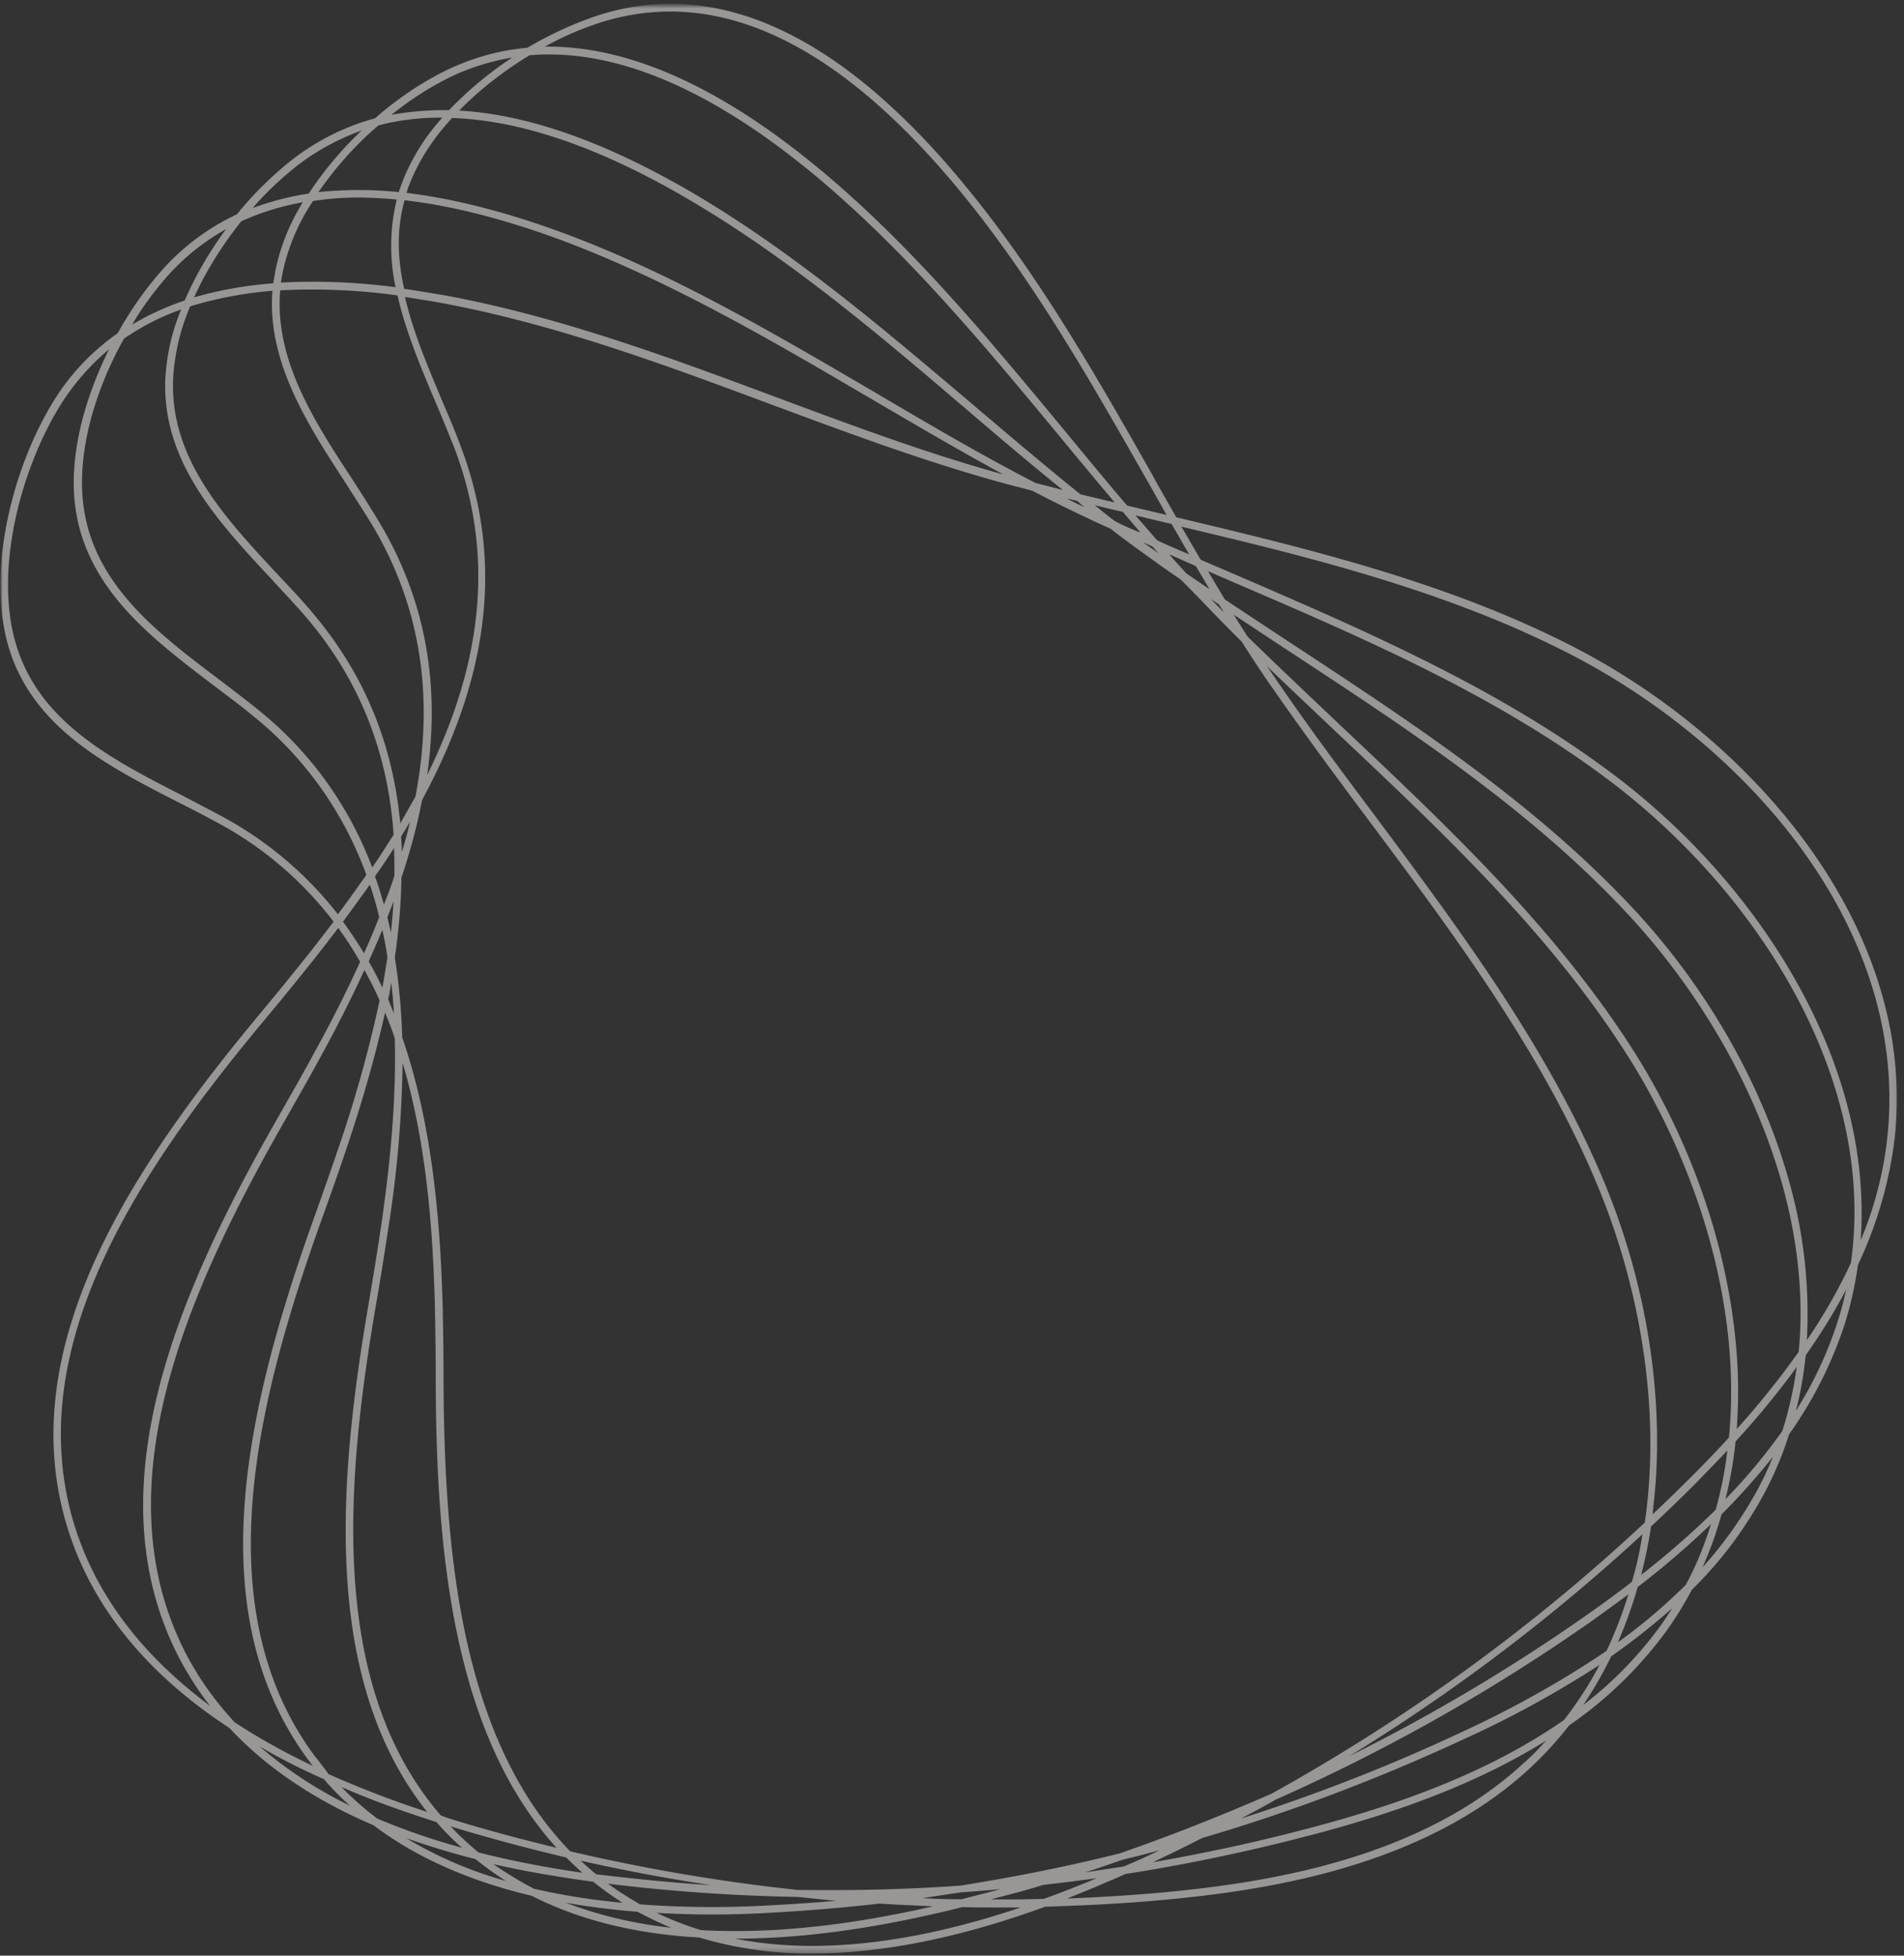 <svg xmlns="http://www.w3.org/2000/svg" width="338" height="347" fill="none"><rect width="100%" height="100%" fill="#333333" stroke="none"/><mask id="a" width="338" height="347" x="0" y="0" maskUnits="userSpaceOnUse" style="mask-type:luminance"><path fill="#fff" d="M337.428.5H0v346.32h337.428z"/></mask><g mask="url(#a)"><mask id="b" width="337" height="347" x="0" y="0" maskUnits="userSpaceOnUse" style="mask-type:luminance"><path fill="#fff" d="M0 .65h336.96v346.17H0V.65Z"/></mask><g mask="url(#b)"><path fill="snow" fill-opacity=".5" d="M321.8 151.22c-10.448-14.876-25.74-27.952-43.038-36.74-22.071-11.208-46.356-17.09-69.95-22.694-1.453-2.56-2.906-5.05-4.29-7.61-9.894-17.436-20.133-35.426-33.212-51.27C149.17 5.991 127.168-4.18 105.927 2.808c-4.29 1.451-8.442 3.39-12.316 5.673-5.605.484-11.001 2.144-15.913 4.775-4.013 2.144-7.75 4.773-11.141 7.747-5.397 1.454-10.448 4.015-14.876 7.474-3.528 2.837-6.78 6.02-9.617 9.548a40.964 40.964 0 0 0-13.353 9.963 63.048 63.048 0 0 0-7.819 11.139c-4.566 3.183-8.51 7.334-11.416 12.11C2.21 83-2.702 101.957 1.796 115.657c4.566 13.768 17.436 20.342 29.89 26.707a252.219 252.219 0 0 1 7.542 3.944c7.817 4.29 14.598 10.171 19.996 17.228-1.592 2.077-3.182 4.152-4.775 6.159-2.283 2.835-4.773 5.949-7.956 9.755-22.487 26.985-44.282 58.949-34.665 91.123 4.221 14.115 13.907 26.222 28.921 36.048 6.505 6.988 15.015 12.731 25.532 17.229 7.61 5.742 17.02 9.893 28.09 12.522 8.441 4.291 18.405 6.781 29.752 7.404a68.013 68.013 0 0 0 20.065 2.836c12.316 0 26.155-2.766 41.376-8.302 6.92-.208 13.77-.554 20.687-1.177 18.96-1.73 46.358-5.951 65.178-23.247a62.959 62.959 0 0 0 7.126-7.749c6.158-4.221 11.554-9.342 16.121-15.223 2.146-2.768 4.013-5.742 5.674-8.855 5.327-5.19 9.755-11.209 13.216-17.782 1.59-3.114 2.974-6.366 4.013-9.755a72.89 72.89 0 0 0 9.963-19.79 65.171 65.171 0 0 0 2.283-10.309 73.19 73.19 0 0 0 6.366-21.241c2.283-17.297-2.699-35.286-14.391-51.962M106.412 4.054c4.082-1.315 8.301-2.007 12.592-2.007 16.744 0 33.903 10.656 51.339 31.758C183.35 49.58 193.52 67.5 203.416 84.868c1.245 2.144 2.42 4.289 3.667 6.503l-.278-.07-6.711-1.59c-3.806-4.428-7.473-8.925-11.14-13.355-12.799-15.43-25.945-31.41-41.583-44.765-18.473-15.775-35.425-23.524-50.646-23.316a55.189 55.189 0 0 1 9.687-4.221ZM328.58 224.078c-2.215 4.773-4.844 9.34-7.819 13.698.485-9.201-.484-18.404-2.906-27.259-4.704-17.506-14.6-35.011-27.883-49.264-17.367-18.613-38.886-32.728-59.712-46.426-4.219-2.767-8.51-5.605-12.799-8.442-1.038-1.66-2.007-3.389-3.045-5.051l4.636 2.007c22.833 9.825 46.427 19.927 66.629 35.148 25.739 19.374 47.534 52.377 42.899 85.589m-29.338 57.151c-3.734 3.667-7.749 7.126-12.038 10.17a78.966 78.966 0 0 0 3.529-9.825c4.566-3.459 8.857-7.195 13.007-11.14-1.176 3.736-2.629 7.404-4.498 10.795m-174.841 61.233a59.2 59.2 0 0 1-7.819-3.046c3.044.139 6.157.278 9.34.278a172.1 172.1 0 0 0 10.241-.278 328.36 328.36 0 0 0 19.996-1.66c3.183.209 6.296.346 9.479.485-15.36 3.528-29.13 4.912-41.237 4.221Zm-82.752-36.879c-3.598-3.876-6.642-8.164-8.995-12.87-14.736-29.475.97-64.346 18.267-94.512 2.422-4.291 4.428-7.75 6.157-11.002a236.428 236.428 0 0 0 7.612-15.084 66.479 66.479 0 0 1 2.699 5.397 226.883 226.883 0 0 1-7.059 25.462 729.965 729.965 0 0 1-4.151 11.901c-11.9 33.073-21.448 70.504-1.384 97.489.278.345.484.691.762.968-4.845-2.283-9.479-4.842-13.908-7.749m175.604-196.915a76.698 76.698 0 0 0-2.353-2.42l1.523 1.036c.276.485.554.9.83 1.384m-.139 1.869 3.322 3.321c1.937 3.044 3.875 6.019 5.95 8.925 5.397 7.75 11.139 15.499 16.744 22.971 14.875 19.926 30.235 40.476 40.131 63.794 7.748 18.265 11.693 40.268 8.716 60.61-19.996 18.681-42.273 34.802-66.214 48.087-8.856 3.873-17.781 7.404-26.914 10.586-9.342 2.351-18.82 4.22-28.369 5.742-9.617.691-19.303.9-28.921.761a331.328 331.328 0 0 1-40.337-6.85c-19.373-19.927-22.349-52.999-22.486-83.58 0-4.912-.07-8.927-.14-12.592-.414-16.122-1.937-33.075-7.195-48.226-.138-4.775-.553-9.479-1.314-14.185.691-4.705 1.106-9.409 1.175-14.184a106.112 106.112 0 0 0 3.668-13.768c10.308-19.096 15.498-40.2 6.78-62.962-.969-2.63-2.075-5.19-3.252-7.958-2.56-6.088-5.12-12.108-6.572-18.334 2.214.345 4.428.69 6.71 1.106 20.066 3.736 39.439 10.932 58.19 17.921 13.629 5.05 27.676 10.309 41.998 14.183 1.522.415 3.043.762 4.497 1.177a247.105 247.105 0 0 0 9.618 4.773c1.383.693 2.837 1.314 4.219 1.938 2.837 2.214 5.744 4.289 8.649 6.365 1.247.9 2.561 1.799 3.875 2.699 2.49 2.49 4.982 5.12 7.472 7.68m89.808 144.537a223.232 223.232 0 0 1-6.711 6.989 318.589 318.589 0 0 1-6.85 6.641c.139-1.314.278-2.629.415-3.943 1.593-18.058-1.729-37.915-9.34-55.836-9.963-23.455-25.392-44.075-40.268-64.071-5.605-7.471-11.347-15.151-16.676-22.901-.899-1.245-1.729-2.559-2.629-3.806 4.222 4.082 8.512 8.095 12.662 12.04 18.06 17.02 36.809 34.594 50.579 55.837 12.8 19.648 21.171 45.18 18.818 69.05m-13.837 15.776a291.664 291.664 0 0 0 8.095-7.818c1.73-1.799 3.598-3.668 5.466-5.675a68.961 68.961 0 0 1-2.075 10.517 150.522 150.522 0 0 1-13.215 11.556c.691-2.768 1.314-5.605 1.729-8.58m-3.391 9.825a201.244 201.244 0 0 1-7.817 5.742c-13.493 9.479-27.608 17.852-42.345 25.186a335.897 335.897 0 0 0 52.03-39.37 58.984 58.984 0 0 1-1.868 8.442m-183.836 51.891c-.969-.76-1.868-1.59-2.768-2.42a327.876 327.876 0 0 0 23.248 4.358c-6.435-.415-12.87-1.038-19.235-1.799zm-27.607-10.448c-19.859-22.97-17.021-58.741-11.416-91.122.83-4.843 1.453-8.786 2.005-12.454 1.593-9.893 2.492-19.926 2.63-29.959 4.15 13.907 5.398 29.129 5.743 43.659.07 3.668.139 7.68.139 12.592.068 30.099 2.974 62.687 21.447 83.028-6.572-1.592-13.076-3.321-19.442-5.327l-1.106-.417m-8.303-142.253c-.345-.83-.693-1.73-1.038-2.56a45.04 45.04 0 0 0 .554-2.976c.208 1.799.345 3.667.484 5.536m-.554-14.391c-.206-.9-.415-1.799-.621-2.699.345-.969.76-1.937 1.106-2.837-.14 1.799-.276 3.667-.485 5.536m1.938-14.254c0-.9-.07-1.869-.139-2.768.554-.899 1.038-1.729 1.592-2.629a77.608 77.608 0 0 1-1.453 5.397M49.744 51.518c6.92-.346 13.908-.07 20.827.899 1.452 6.435 4.15 12.8 6.781 19.027 1.175 2.698 2.214 5.327 3.25 7.888 7.958 20.826 4.015 40.338-4.773 58.19 2.145-15.015.276-30.307-8.649-45.113-1.453-2.422-2.974-4.773-4.566-7.265-6.92-10.517-13.907-21.38-12.87-33.627m22.072-15.984c8.51.97 17.92 3.391 28.16 7.198 19.097 7.195 36.947 17.643 54.175 27.743 7.819 4.567 15.775 9.272 23.94 13.7-13.837-3.804-27.468-8.925-40.683-13.837-18.751-6.989-38.193-14.184-58.396-17.921-2.492-.415-4.912-.83-7.265-1.175-1.176-5.26-1.384-10.448.07-15.708m120.668 54.453c-1.039-.485-2.077-.97-3.046-1.521.623.137 1.177.276 1.799.415l1.247 1.106M205.7 98.22c-.899-.691-1.868-1.315-2.768-2.006l1.66.76zm-7.749-5.743c-1.247-.899-2.423-1.868-3.598-2.837 1.66.415 3.389.83 4.982 1.178 1.036 1.245 2.075 2.42 3.113 3.665a36.817 36.817 0 0 1-4.497-2.005m-6.159-4.775c-6.711-5.396-13.216-10.932-19.649-16.396-15.292-12.94-31.067-26.362-48.71-36.81-15.638-9.202-29.614-14.184-41.93-14.875 3.737-3.806 7.958-7.058 12.524-9.826 1.106-.07 2.214-.139 3.39-.139 14.738 0 31.136 7.682 49.056 22.972 15.498 13.285 28.714 29.197 41.445 44.56a1296.11 1296.11 0 0 0 9.963 11.968c-2.077-.485-4.082-.97-6.089-1.454m-69.05-52.03c17.573 10.378 33.348 23.733 48.569 36.74 5.675 4.843 11.417 9.757 17.367 14.53-1.59-.415-3.182-.83-4.842-1.245-9.964-5.12-19.651-10.863-29.06-16.398-17.298-10.102-35.149-20.62-54.383-27.815-10.241-3.805-19.72-6.227-28.23-7.265.208-.691.415-1.315.693-1.936 1.73-4.221 4.289-8.027 7.402-11.347 12.385.415 26.57 5.327 42.484 14.736M71.608 31.8c-.276.76-.554 1.521-.83 2.284a70.053 70.053 0 0 0-14.252 0c3.044-4.36 6.572-8.373 10.654-11.832 3.667-.969 7.404-1.384 11.208-1.384h.14c-2.907 3.183-5.258 6.92-6.92 10.932m-8.095 3.25c2.214 0 4.497.14 6.92.348a34.808 34.808 0 0 0-.209 15.567 111.05 111.05 0 0 0-20.341-.83c.069-.691.208-1.315.345-2.006a36.112 36.112 0 0 1 5.33-12.455 50.723 50.723 0 0 1 7.955-.623m-14.6 12.801c-.136.83-.275 1.593-.414 2.423a68.688 68.688 0 0 0-14.046 2.49c2.214-4.843 5.051-9.34 8.373-13.492 3.459-1.59 7.126-2.698 10.932-3.39a37.578 37.578 0 0 0-4.844 11.97m-.551 3.737c-.97 12.592 6.157 23.594 13.076 34.25 1.59 2.49 3.113 4.843 4.567 7.195 9.479 15.845 10.793 32.311 7.75 48.294-.9 1.592-1.801 3.183-2.7 4.775-1.246-13.354-5.95-26.224-15.982-37.848-1.8-2.144-3.737-4.151-5.812-6.365-9.342-10.033-18.96-20.342-18.545-34.318a37.62 37.62 0 0 1 3.046-13.215c4.773-1.454 9.618-2.353 14.6-2.768M29.332 67.57c-.414 14.53 9.412 25.047 18.96 35.287 2.005 2.214 3.943 4.221 5.742 6.296 10.309 11.901 14.876 25.186 15.845 38.954-1.245 1.937-2.49 3.943-3.807 5.811a65.104 65.104 0 0 0-20.202-27.952c-2.145-1.729-4.428-3.459-6.78-5.258-10.933-8.233-22.21-16.743-24.218-30.582-1.384-9.549 1.938-20.757 7.128-30.03 3.113-2.143 6.572-3.942 10.17-5.187-1.73 4.082-2.629 8.301-2.837 12.661m40.616 82.889c.07 1.66.07 3.253.07 4.912a64.857 64.857 0 0 1-1.869 5.121c-.484-1.66-.969-3.391-1.592-4.982a127.687 127.687 0 0 0 3.391-5.051m-2.629 12.247c-.83 2.144-1.73 4.291-2.698 6.435a79.156 79.156 0 0 0-3.737-5.605 541.27 541.27 0 0 0 4.773-6.572c.624 1.799 1.178 3.804 1.662 5.742m.552 2.283c.348 1.591.693 3.252.902 4.843-.278 1.799-.554 3.598-.902 5.397-.76-1.591-1.52-3.114-2.42-4.635.83-1.868 1.66-3.736 2.42-5.605M55.833 311.534c-19.58-26.501-10.172-63.517 1.66-96.244 1.662-4.636 2.976-8.371 4.152-11.901 2.629-7.817 4.912-15.705 6.71-23.731.624 1.521 1.248 3.044 1.732 4.634.276 11.348-.9 22.973-2.561 34.111a616.303 616.303 0 0 1-2.006 12.455c-5.535 31.965-8.372 67.184 10.31 90.639a179.132 179.132 0 0 1-17.505-6.711c-.832-1.177-1.662-2.214-2.492-3.252m21.656 11.762c1.108 1.314 2.353 2.559 3.598 3.736.278.276.623.553.969.83a117.476 117.476 0 0 1-15.084-5.19 53.419 53.419 0 0 1-6.364-5.603c5.188 2.283 10.793 4.289 16.881 6.227m4.497 2.768c-.69-.624-1.314-1.315-2.005-2.008 6.78 2.077 13.63 3.876 20.548 5.536.899.899 1.868 1.799 2.837 2.698-6.226-.899-12.383-2.075-18.404-3.598-1.038-.83-2.007-1.729-2.976-2.628m23.318 7.818a64.218 64.218 0 0 0 4.152 3.044l1.038.691a119.675 119.675 0 0 1-15.707-2.49 68.321 68.321 0 0 1-7.196-4.36c5.536 1.247 11.486 2.284 17.713 3.115m4.912 1.936c-.76-.484-1.523-1.036-2.283-1.59 11.14 1.384 22.418 2.144 33.626 2.353 2.284.206 4.567.484 6.85.691a368.91 368.91 0 0 1-12.316.83c-7.471.415-15.014.345-22.486-.207a146.242 146.242 0 0 1-3.391-2.077m53.553.969c2.284-.345 4.636-.691 6.92-1.038 2.283-.137 4.566-.346 6.919-.552-2.283.621-4.566 1.175-6.919 1.799-2.353 0-4.636-.07-6.92-.209m21.45-2.352c3.182-.346 6.296-.761 9.478-1.176-3.182 1.314-6.296 2.559-9.409 3.667-3.115.07-6.298.139-9.411.07 3.113-.763 6.228-1.593 9.342-2.561m7.402-2.214c2.215-.691 4.36-1.454 6.574-2.214 2.214-.554 4.497-1.106 6.711-1.73a129.82 129.82 0 0 1-6.435 2.905c-2.284.348-4.567.693-6.85 1.039m20.758-6.088c16.051-4.706 31.689-10.656 46.84-17.713 8.234-3.736 16.123-8.095 23.733-13.009-1.799 3.461-3.943 6.713-6.296 9.757-14.046 9.824-30.72 15.29-43.52 18.751-9.688 2.629-19.512 4.773-29.475 6.503 2.905-1.384 5.811-2.768 8.718-4.289m46.288-18.89c-12.8 6.02-25.946 11.141-39.37 15.429 2.076-1.106 4.082-2.144 6.089-3.32 19.788-8.787 38.678-19.443 56.321-31.827 2.006-1.454 4.152-2.976 6.366-4.636a76.962 76.962 0 0 1-3.876 10.032c-8.095 5.467-16.674 10.24-25.53 14.322m48.433-51.476a153.494 153.494 0 0 0 10.862-13.216c-.553 3.874-1.383 7.68-2.561 11.347a99.761 99.761 0 0 1-10.1 12.108 72.059 72.059 0 0 0 1.799-10.239m.206-2.214c.348-4.982.348-9.896-.137-14.878-1.592-18.058-8.303-37.015-18.89-53.344-13.906-21.38-32.657-39.023-50.785-56.113-5.603-5.327-11.417-10.793-17.02-16.259-.83-1.314-1.662-2.561-2.422-3.876 3.459 2.284 6.989 4.636 10.378 6.85 20.757 13.631 42.206 27.676 59.504 46.219 18.82 20.204 33.072 49.679 30.374 77.701a148.82 148.82 0 0 1-11.002 13.7m-93.612-149.036c-1.384-.9-2.768-1.869-4.083-2.768a134.82 134.82 0 0 1-3.045-3.39c1.592.692 3.115 1.385 4.705 2.075.83 1.315 1.593 2.699 2.423 4.083m-9.273-8.65c-1.314-1.45-2.559-2.974-3.874-4.427l4.913 1.177 1.522.346 3.114 5.397c-1.938-.83-3.806-1.593-5.675-2.492M78.319 14.503c3.945-2.145 8.165-3.529 12.594-4.291a65.845 65.845 0 0 0-11.21 9.342 50.666 50.666 0 0 0-10.24.83c2.768-2.214 5.743-4.221 8.856-5.881M52.511 29.585c3.53-2.767 7.474-4.913 11.695-6.434a63.515 63.515 0 0 0-9.411 11.208c-3.39.484-6.711 1.384-9.964 2.56 2.284-2.63 4.913-5.12 7.68-7.333M29.75 48.959c2.975-3.322 6.503-6.159 10.379-8.303-2.907 3.943-5.397 8.164-7.335 12.661-3.252 1.108-6.365 2.492-9.341 4.291 1.798-3.113 3.945-5.95 6.297-8.649m10.17 96.174c-2.422-1.314-4.981-2.629-7.61-4.013-12.177-6.228-24.77-12.661-29.199-25.946-4.428-13.285.484-31.758 7.543-43.175a41.75 41.75 0 0 1 8.716-10.033c-4.497 8.995-7.265 19.373-5.948 28.37 2.144 14.39 13.63 23.039 24.769 31.479 2.353 1.799 4.636 3.461 6.71 5.19 9.204 7.403 16.123 17.159 20.136 28.229-1.662 2.352-3.322 4.705-5.051 6.988a65.478 65.478 0 0 0-20.066-17.089M13.073 270.158c-9.41-31.62 12.11-63.171 34.457-89.878 3.182-3.805 5.674-6.918 7.958-9.755 1.52-1.938 3.043-3.876 4.566-5.881 1.384 1.936 2.699 3.943 3.874 6.018a227.135 227.135 0 0 1-8.025 15.914c-1.73 3.252-3.737 6.713-6.16 11.001-17.504 30.514-33.348 65.731-18.334 95.829 1.66 3.252 3.598 6.365 5.881 9.27-12.385-9.201-20.48-20.063-24.217-32.518m33.005 39.714c3.528 2.077 7.333 4.014 11.415 5.813 1.453 1.66 2.976 3.251 4.636 4.704a73.803 73.803 0 0 1-16.05-10.517Zm26.015 16.261a135.967 135.967 0 0 0 12.316 3.735c1.729 1.384 3.528 2.698 5.396 3.875a71.744 71.744 0 0 1-17.713-7.61m28.368 11.484c4.013.693 8.302 1.247 12.731 1.593a67.754 67.754 0 0 0 5.949 2.837c-6.365-.693-12.662-2.146-18.68-4.43m30.027 6.366c10.656 0 22.488-1.454 35.426-4.428 1.661-.345 3.252-.76 4.912-1.175 2.077.067 4.151.067 6.228.067h4.152c-19.375 6.505-36.394 8.373-50.718 5.536m139.903-31.066c-18.473 17.02-45.597 21.172-64.346 22.901-5.536.485-11.071.83-16.607 1.039 1.868-.761 3.806-1.523 5.744-2.353 1.59-.691 3.113-1.314 4.636-2.005 11.623-1.799 23.177-4.291 34.594-7.335 11.762-3.183 26.776-8.027 40.061-16.329-1.245 1.384-2.559 2.768-4.082 4.082m23.109-22.763a68.03 68.03 0 0 1-12.455 12.385 71.555 71.555 0 0 0 4.982-8.649 126.49 126.49 0 0 0 10.795-8.511 49.93 49.93 0 0 1-3.322 4.775m18.819-26.431a71.82 71.82 0 0 1-10.1 14.392c1.384-3.045 2.49-6.228 3.389-9.411a116.301 116.301 0 0 0 9.133-10.239 59.289 59.289 0 0 1-2.422 5.258m13.908-29.267a69.007 69.007 0 0 1-7.403 15.845c.829-3.253 1.383-6.505 1.729-9.827 2.629-3.734 5.051-7.61 7.195-11.692-.415 1.868-.899 3.806-1.521 5.674m8.649-31.274a64.978 64.978 0 0 1-4.566 16.883c.899-12.594-1.73-25.877-7.889-39.023-7.68-16.468-20.48-31.967-36.047-43.659-20.341-15.291-44.005-25.462-66.907-35.356l-6.296-2.698c-1.176-1.938-2.284-3.946-3.459-5.882 23.109 5.466 46.84 11.348 68.359 22.28 31.828 16.12 61.717 49.471 56.805 87.455"/></g></g></svg>